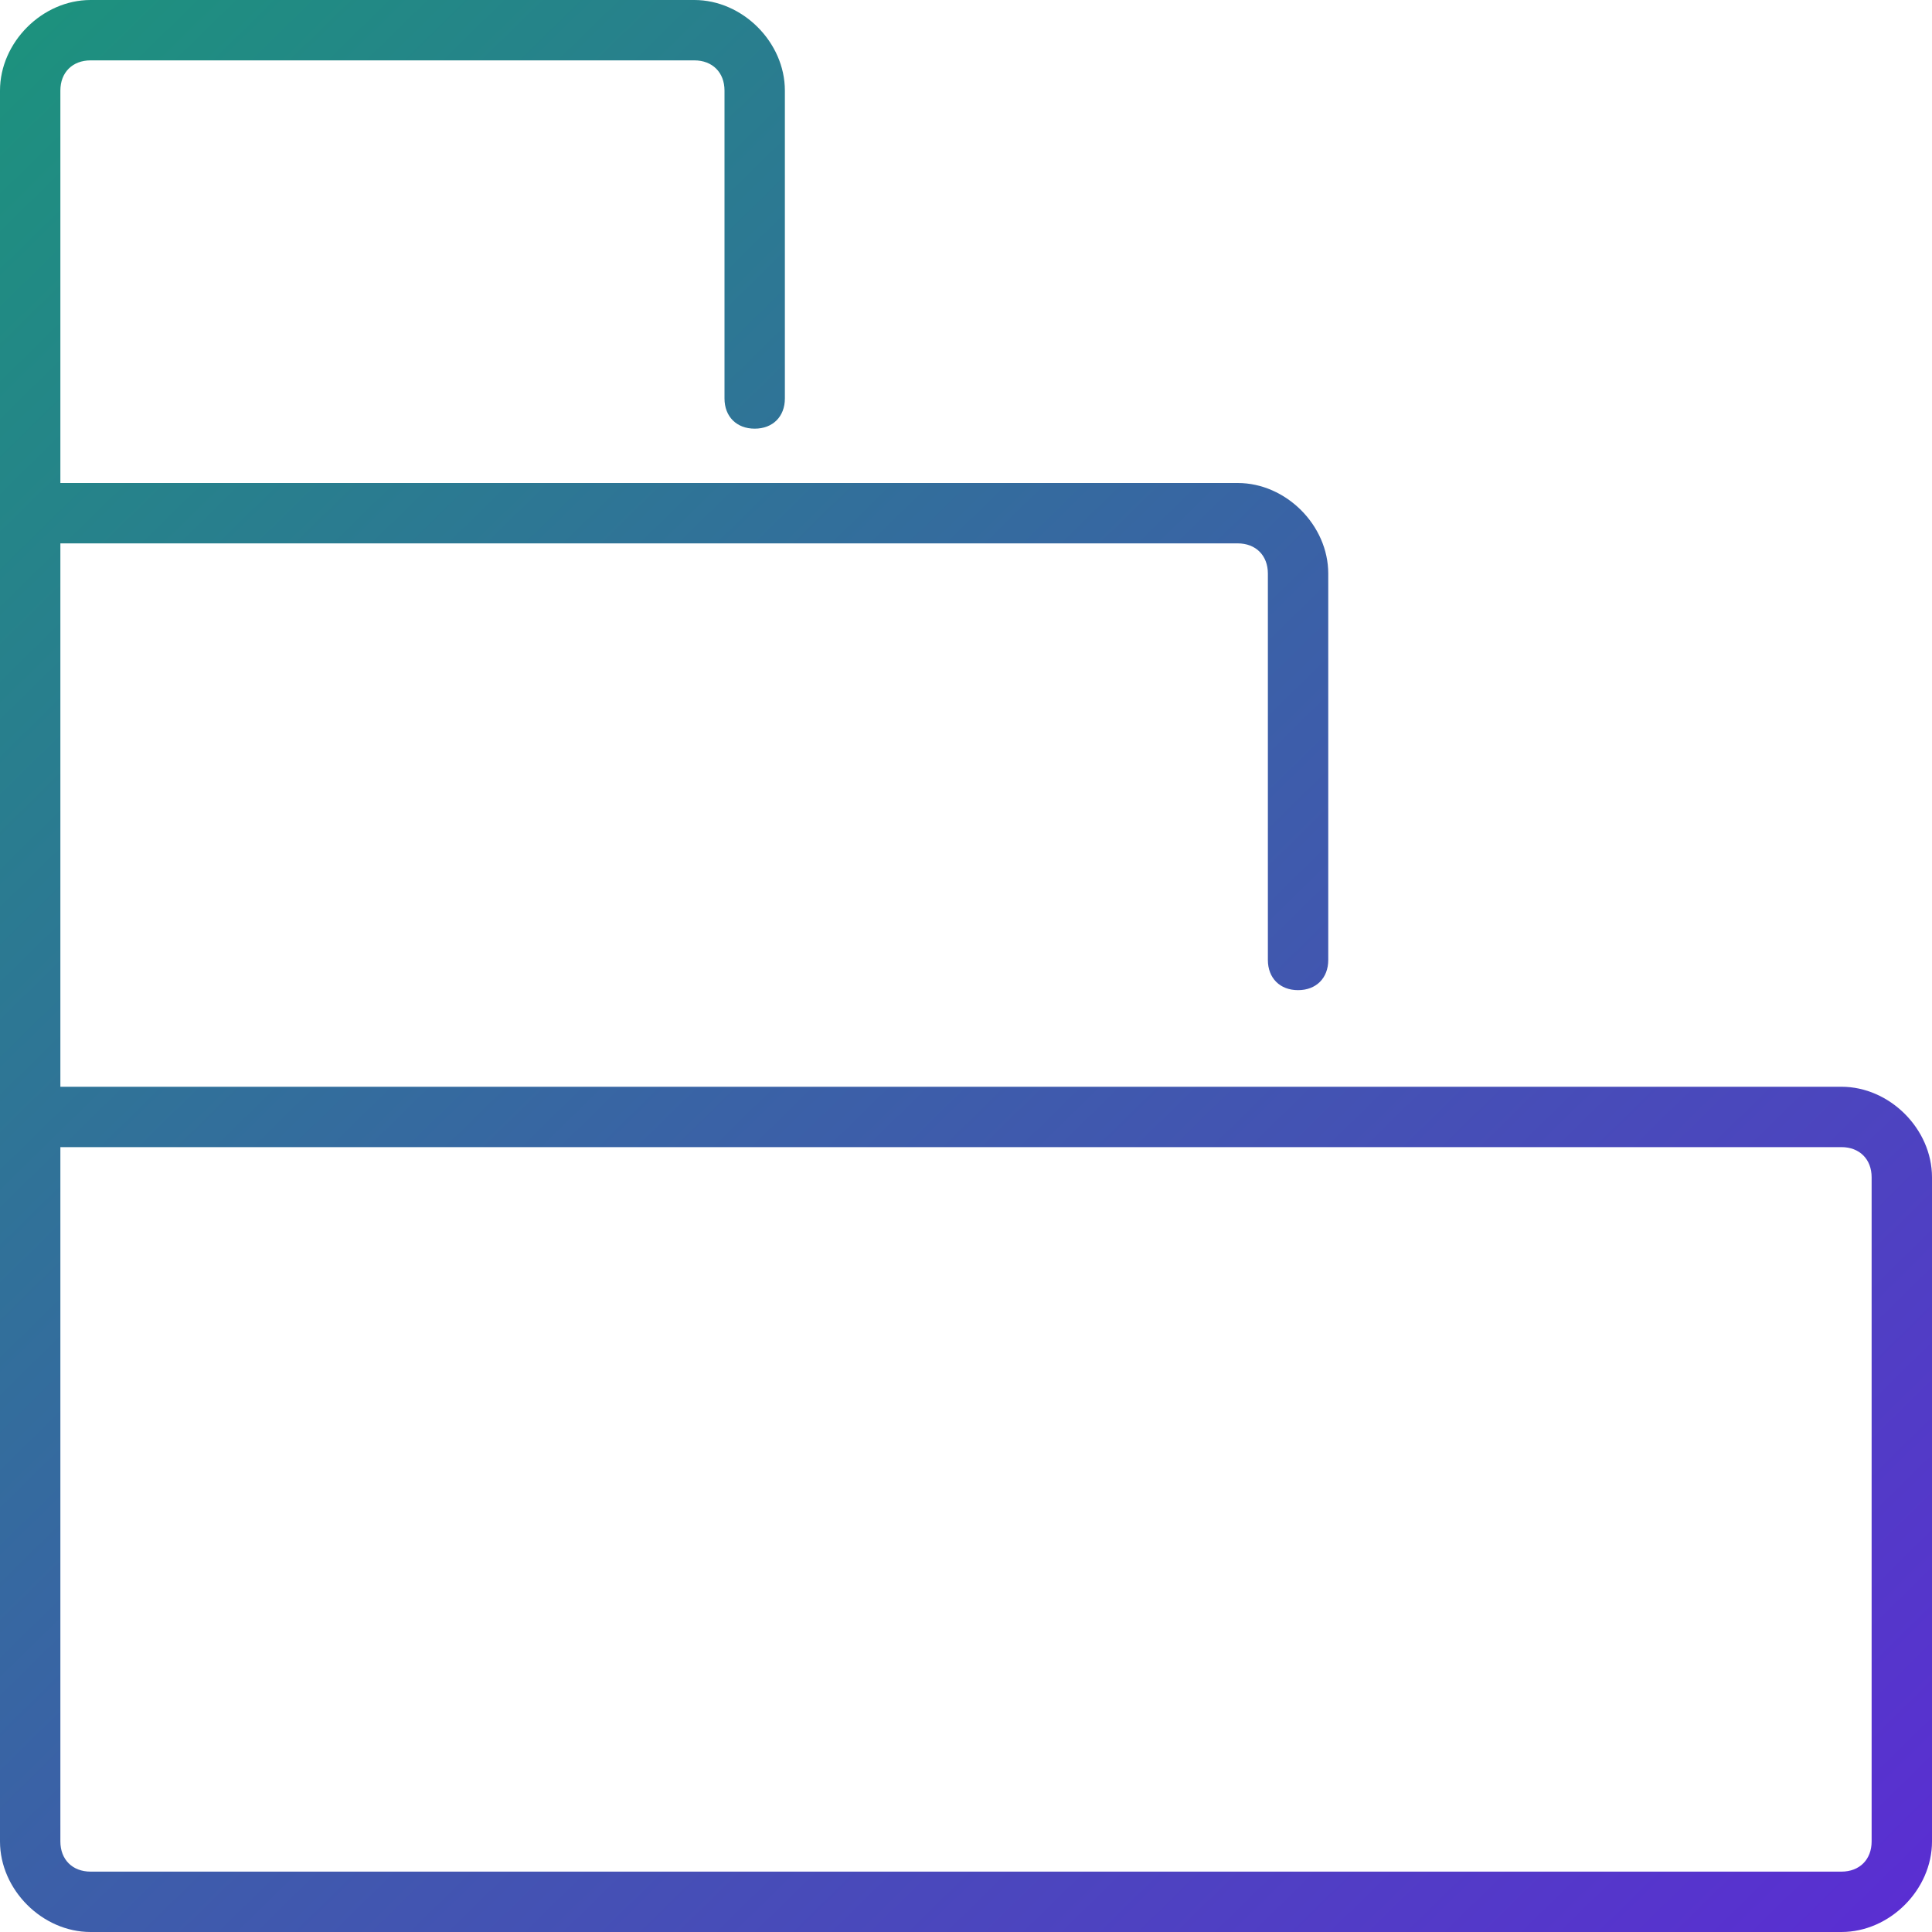 <?xml version="1.0" encoding="utf-8"?>
<!-- Generator: Adobe Illustrator 18.0.0, SVG Export Plug-In . SVG Version: 6.00 Build 0)  -->
<!DOCTYPE svg PUBLIC "-//W3C//DTD SVG 1.1//EN" "http://www.w3.org/Graphics/SVG/1.1/DTD/svg11.dtd">
<svg version="1.1" id="Layer_1" xmlns="http://www.w3.org/2000/svg" xmlns:xlink="http://www.w3.org/1999/xlink" x="0px" y="0px"
	 width="32px" height="32px" viewBox="0 0 32 32" style="enable-background:new 0 0 32 32;" xml:space="preserve">
<style type="text/css">
	.st0{fill:url(#SVGID_1_);}
</style>
<g>
	<linearGradient id="SVGID_1_" gradientUnits="userSpaceOnUse" x1="-3.819" y1="4.767" x2="26.957" y2="36.186">
		<stop  offset="0" style="stop-color:#1d917e"/>
		<stop  offset="1" style="stop-color:#5A2ED2"/>
	</linearGradient>
	<path class="st0" d="M1.5,32h29c0.8,0,1.5-0.7,1.5-1.5v-11c0-0.8-0.7-1.5-1.5-1.5H1V9h19.5C20.8,9,21,9.2,21,9.5v6.4
		c0,0.3,0.2,0.5,0.5,0.5c0.3,0,0.5-0.2,0.5-0.5V9.5C22,8.7,21.3,8,20.5,8H1V1.5C1,1.2,1.2,1,1.5,1h10C11.8,1,12,1.2,12,1.5v5.1
		c0,0.3,0.2,0.5,0.5,0.5S13,6.9,13,6.6V1.5C13,0.7,12.3,0,11.5,0l-10,0C0.7,0,0,0.7,0,1.5l0,7l0,10l0,12C0,31.3,0.7,32,1.5,32z
		 M1,19h29.5c0.3,0,0.5,0.2,0.5,0.5v11c0,0.3-0.2,0.5-0.5,0.5h-29C1.2,31,1,30.8,1,30.5V19z"/>
</g>
</svg>
